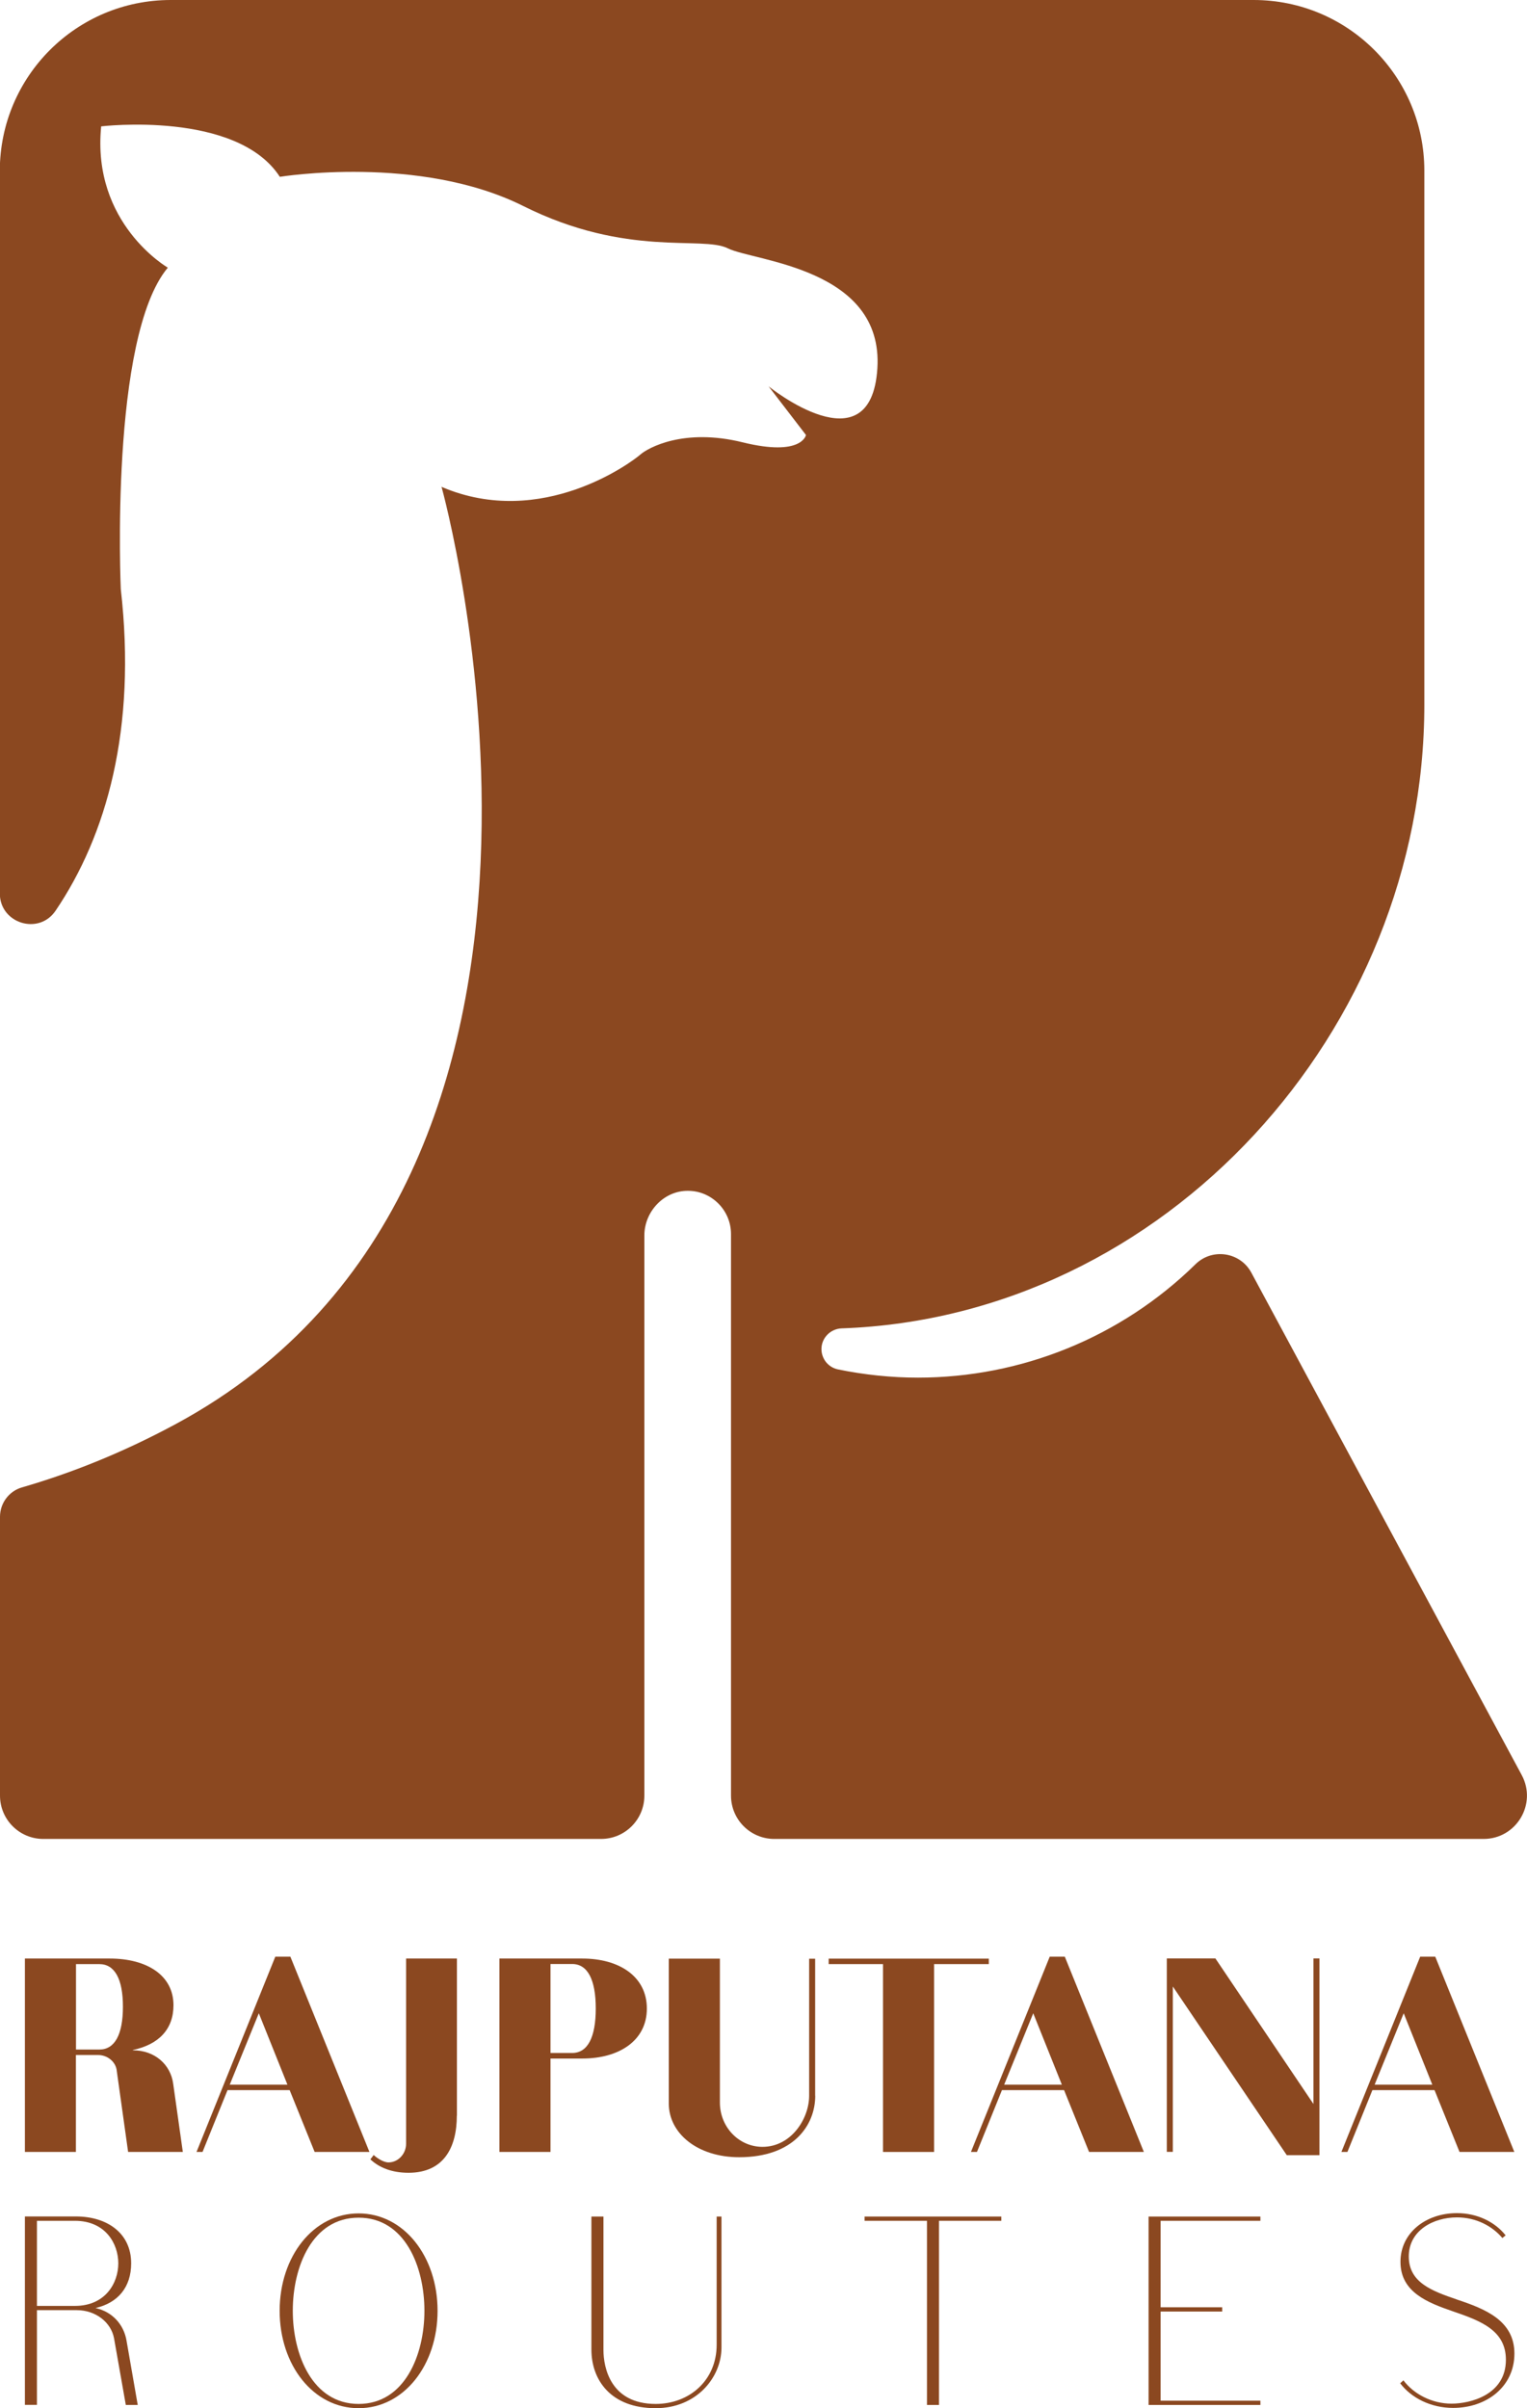 <?xml version="1.0" encoding="UTF-8"?>
<svg id="Labels" xmlns="http://www.w3.org/2000/svg" viewBox="0 0 164.96 260.13">
  <defs>
    <style>
      .cls-1 {
        fill: #8b4820;
        stroke-width: 0px;
      }
    </style>
  </defs>
  <path class="cls-1" d="m160.28,198.64h-76.63c-2.59,0-4.68-2.1-4.68-4.68v-60.65c0-1.29-.52-2.46-1.37-3.31-.85-.85-2.02-1.38-3.32-1.37-2.57,0-4.67,2.25-4.67,4.82v60.51c0,2.58-2.09,4.68-4.68,4.68H4.68c-2.58,0-4.68-2.09-4.68-4.68v-30.12c0-1.46.96-2.76,2.36-3.17,5.26-1.52,10.86-3.73,16.67-6.87,49.47-26.73,28.67-101.21,28.67-101.21,10.88,4.66,20.7-2.79,21.49-3.5.79-.69,4.64-2.89,11.04-1.31,6.41,1.58,6.84-.79,6.84-.79l-4.04-5.26s11.05,8.96,11.75-1.92c.7-10.88-13.33-11.58-16.14-12.98-2.79-1.41-10.87,1.04-22.1-4.57-11.23-5.62-26.31-3.16-26.31-3.16-4.66-7.2-19.3-5.45-19.3-5.45-1.04,10.52,7.2,15.26,7.2,15.26-6.31,7.55-5.08,34.73-5.08,34.73,1.72,15.09-1.53,26.59-7.05,34.74-1.82,2.68-6.02,1.36-6.02-1.88V18.44C0,8.25,8.25,0,18.44,0h116.99c10.18,0,18.44,8.25,18.44,18.44v57.68c0,35.24-27.99,66.14-62.95,67.37-.6.02-1.15.28-1.54.68-.39.4-.64.95-.64,1.55,0,.53.19,1.03.5,1.42.32.39.76.67,1.28.78,2.88.59,5.77.89,8.65.89,11.1,0,21.9-4.32,29.98-12.25,1.81-1.78,4.83-1.32,6.03.91l29.21,54.27c1.68,3.12-.58,6.9-4.12,6.9Z"/>
  <g>
    <path class="cls-1" d="m13.84,232.45l-1.25-8.93c-.18-.89-1.04-1.54-1.99-1.54h-2.4v10.47H2.69v-20.89h9.17c4.01,0,6.88,1.81,6.88,5.04,0,2.58-1.57,4.24-4.39,4.84v.03c2.4,0,4.09,1.57,4.36,3.62l1.04,7.36h-5.9Zm-.56-15.69c0-3-.89-4.6-2.55-4.6h-2.52v9.23h2.52c1.66,0,2.55-1.6,2.55-4.63Z"/>
    <path class="cls-1" d="m39.92,232.45h-5.93l-2.7-6.68h-6.71l-2.7,6.68h-.65l8.51-21.09h1.63l8.54,21.09Zm-11.96-14.98l-3.14,7.71h6.23l-3.09-7.71Z"/>
    <path class="cls-1" d="m49.35,228.53c0,3.41-1.39,6.17-5.22,6.17-1.81,0-3.17-.56-4.12-1.45l.36-.47c.21.21.98.8,1.6.8,1.04,0,1.9-.92,1.9-2.02v-20h5.49v16.97Z"/>
    <path class="cls-1" d="m69.88,216.96c0,3.47-3,5.4-6.97,5.4h-3.44v10.09h-5.52v-20.89h8.96c3.98,0,6.97,1.93,6.97,5.4Zm-5.52,0c0-3.14-.89-4.81-2.55-4.81h-2.34v9.61h2.34c1.66,0,2.55-1.66,2.55-4.81Z"/>
    <path class="cls-1" d="m88.07,226.37c0,3.2-2.34,6.65-8.22,6.65-4.54,0-7.6-2.61-7.6-5.79v-15.66h5.52v15.55c0,2.64,2.05,4.78,4.6,4.78,3.12,0,5.04-3.06,5.04-5.52v-14.8h.65v14.8Z"/>
    <path class="cls-1" d="m100.91,212.16v20.29h-5.52v-20.29h-5.87v-.59h17.3v.59h-5.9Z"/>
    <path class="cls-1" d="m123.58,232.45h-5.93l-2.7-6.68h-6.71l-2.7,6.68h-.65l8.51-21.09h1.63l8.54,21.09Zm-11.96-14.98l-3.14,7.71h6.23l-3.09-7.71Z"/>
    <path class="cls-1" d="m142.54,232.8h-3.53l-12.31-18.22v17.86h-.65v-20.89h5.25l10.59,15.72v-15.72h.65v21.24Z"/>
    <path class="cls-1" d="m163.6,232.45h-5.93l-2.7-6.68h-6.71l-2.7,6.68h-.65l8.51-21.09h1.63l8.54,21.09Zm-11.96-14.98l-3.14,7.71h6.23l-3.09-7.71Z"/>
  </g>
  <g>
    <path class="cls-1" d="m13.59,259.78l-1.27-7.2c-.32-1.73-1.99-3.04-4.02-3.04H3.99v10.23h-1.3v-20.35h5.52c3.35,0,5.96,1.79,5.96,5.06,0,2.6-1.45,4.28-3.85,4.83,1.82.4,3.06,1.79,3.35,3.53l1.21,6.94h-1.3Zm-.81-15.29c0-2.17-1.42-4.6-4.68-4.6H3.99v9.19h4.11c3.27,0,4.68-2.46,4.68-4.6Z"/>
    <path class="cls-1" d="m47.27,249.61c0,5.87-3.64,10.52-8.53,10.52s-8.53-4.65-8.53-10.52,3.64-10.52,8.53-10.52,8.53,4.65,8.53,10.52Zm-1.42,0c0-4.77-2.11-10.06-7.11-10.06s-7.11,5.29-7.11,10.06,2.14,10.06,7.11,10.06,7.11-5.29,7.11-10.06Z"/>
    <path class="cls-1" d="m77.94,253.57c0,3.27-2.72,6.56-7.11,6.56-4.86,0-6.94-3.06-6.94-6.33v-14.37h1.3v14.4c0,1.94.78,5.84,5.64,5.84,3.67,0,6.59-2.57,6.59-6.39v-13.85h.52v14.14Z"/>
    <path class="cls-1" d="m101.44,239.89v19.89h-1.3v-19.89h-6.74v-.46h14.77v.46h-6.74Z"/>
    <path class="cls-1" d="m125.38,249.23h6.65v.46h-6.65v9.63h10.78v.46h-12.08v-20.35h12.08v.46h-10.78v9.34Z"/>
    <path class="cls-1" d="m157.38,248.39c3.04,1.01,6.22,2.26,6.22,5.84s-3.01,5.87-6.62,5.87c-2.4,0-4.51-1.07-5.72-2.66l.35-.32c1.1,1.47,3.06,2.52,5.2,2.52,1.99,0,5.87-.93,5.87-4.74,0-3.15-2.66-4.19-5.72-5.23-2.69-.93-5.67-2.05-5.67-5.35,0-3.12,2.72-5.26,6.1-5.26,2.2,0,4.11.95,5.26,2.4l-.35.29c-1.07-1.27-2.8-2.23-4.91-2.23-2.52,0-5.2,1.39-5.2,4.22s2.52,3.73,5.2,4.65Z"/>
  </g>
</svg>